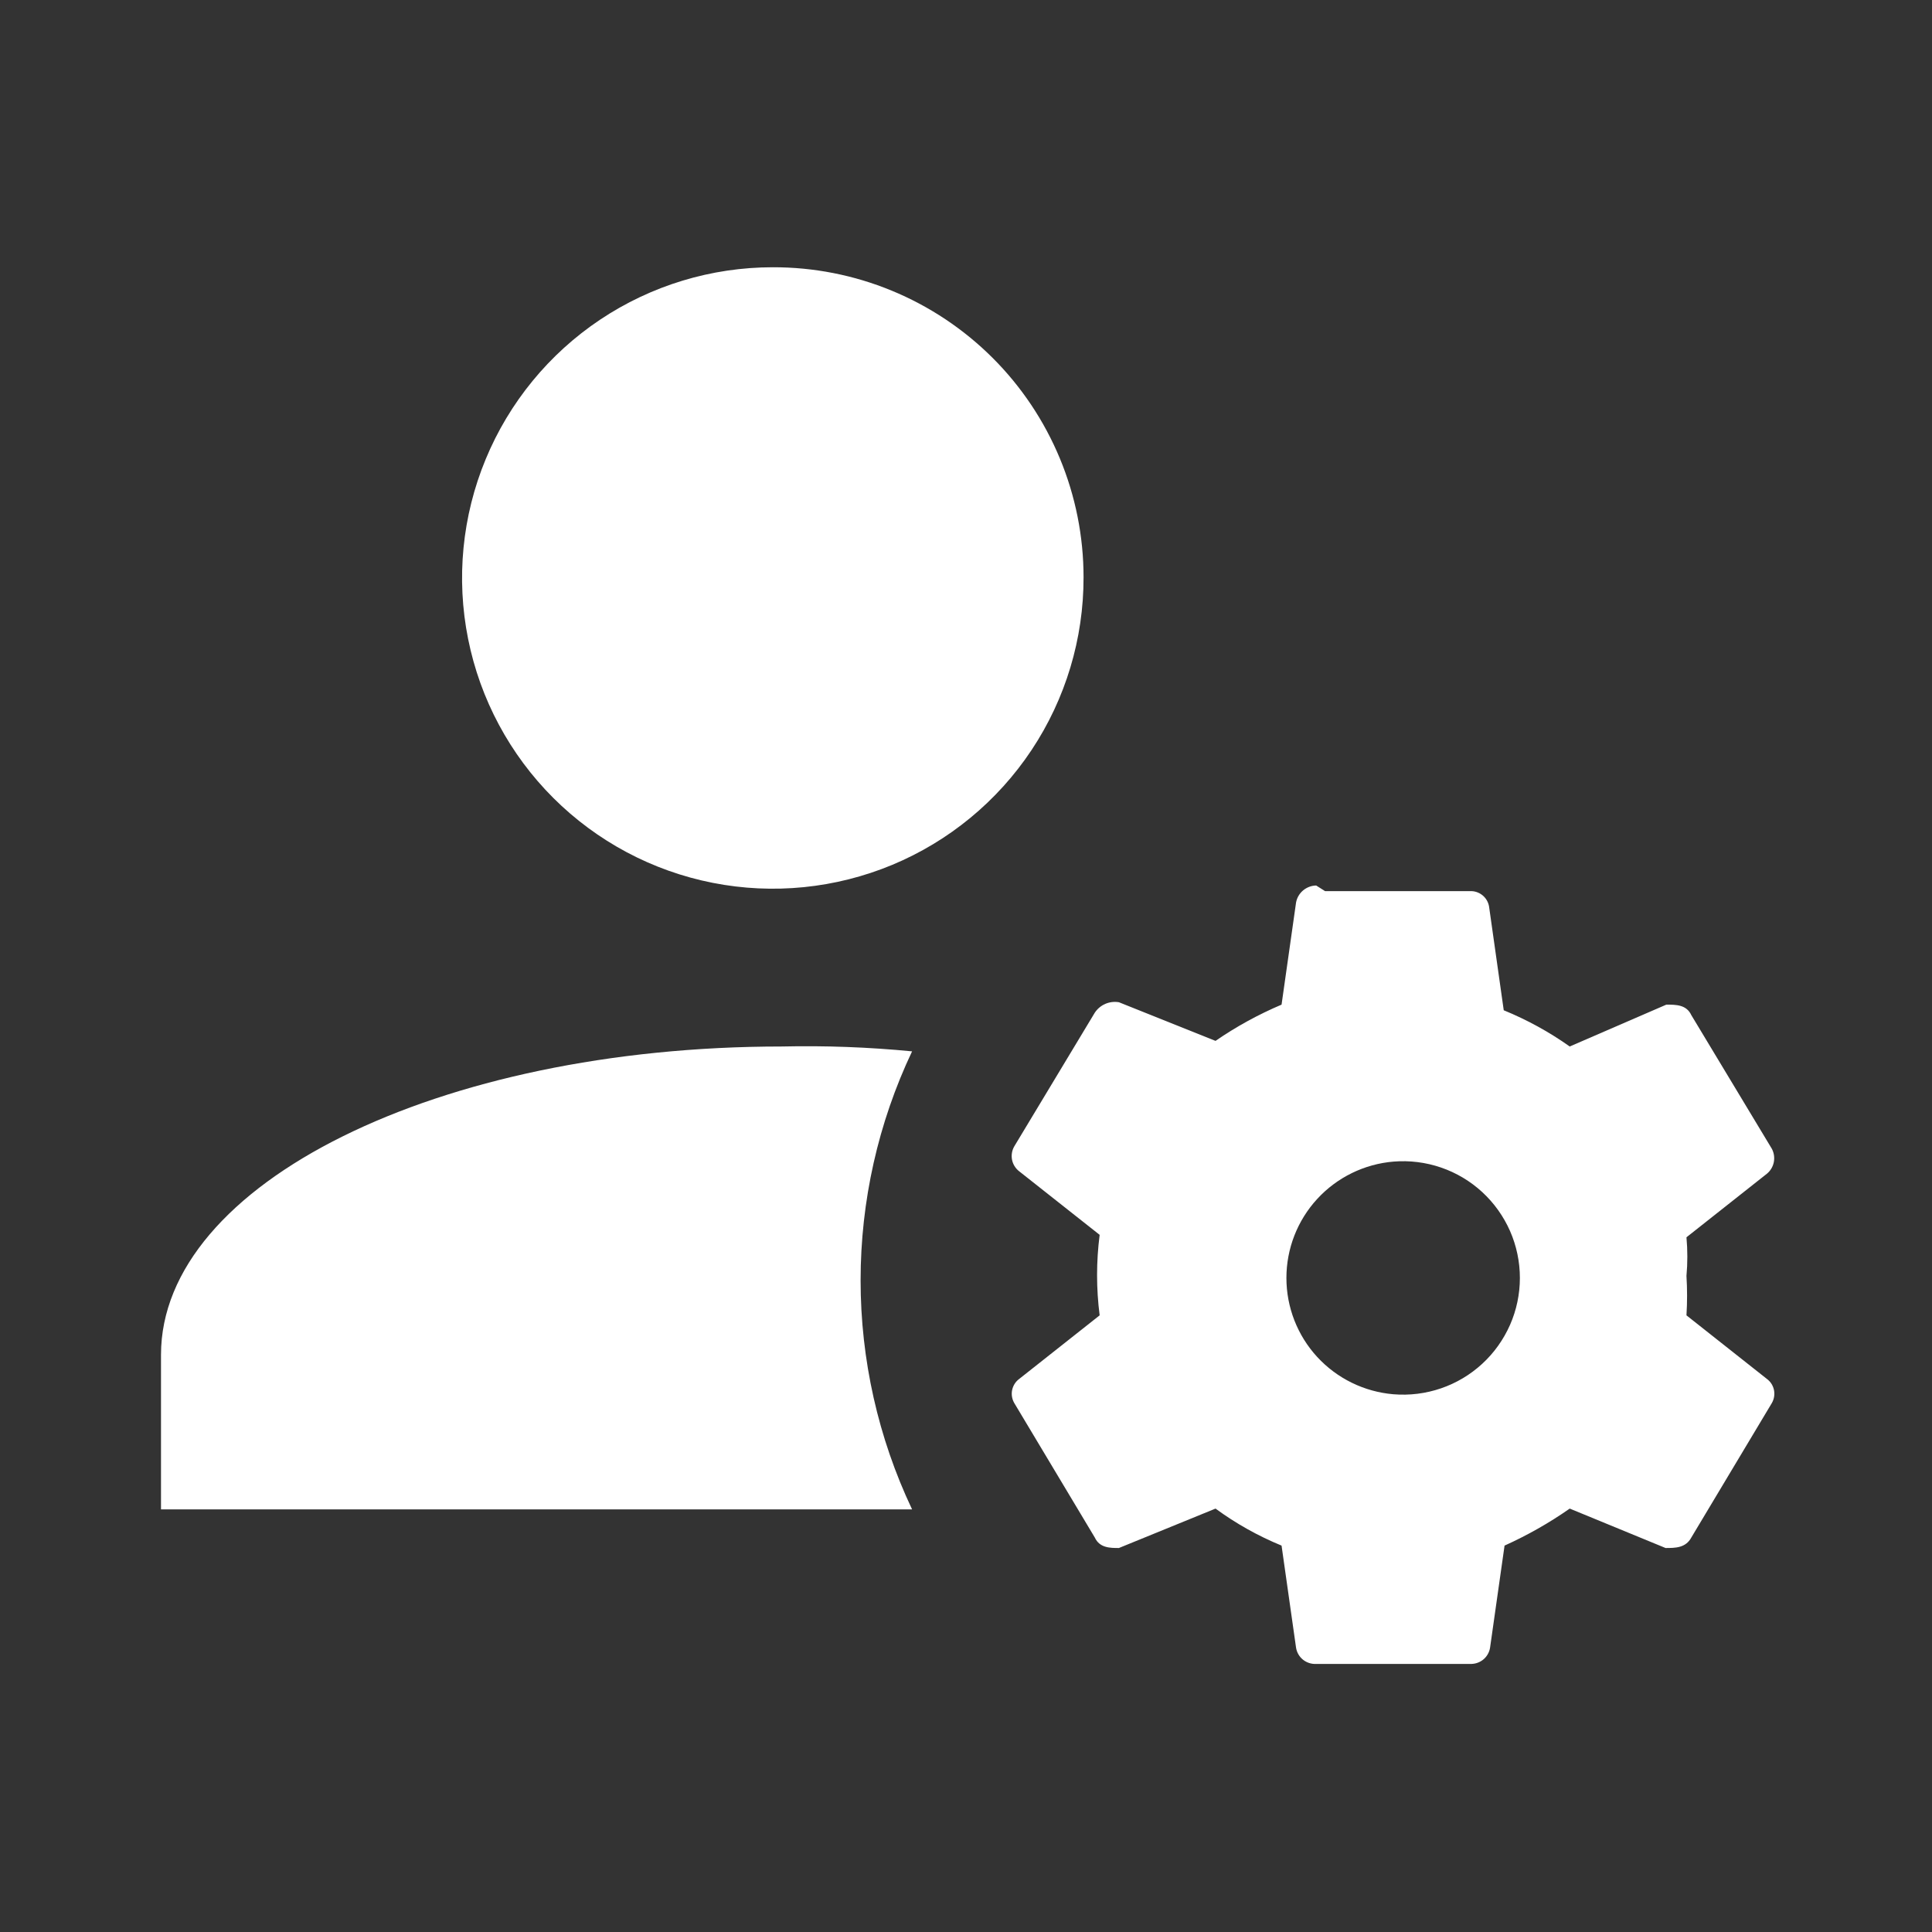 <svg width="45" height="45" viewBox="0 0 45 45" fill="none" xmlns="http://www.w3.org/2000/svg">
<rect x="0" y="0" width="45" height="45" fill="#333333" stroke="none"/>
<path d="M18 6.225C16.568 6.225 15.168 6.65 13.977 7.446C12.787 8.242 11.859 9.374 11.312 10.697C10.764 12.021 10.622 13.477 10.903 14.881C11.184 16.286 11.875 17.575 12.889 18.587C13.903 19.598 15.194 20.286 16.6 20.563C18.005 20.84 19.46 20.694 20.783 20.144C22.105 19.593 23.234 18.663 24.027 17.47C24.82 16.277 25.241 14.876 25.238 13.444C25.238 12.494 25.05 11.554 24.686 10.677C24.322 9.8 23.789 9.003 23.117 8.333C22.444 7.662 21.646 7.131 20.768 6.769C19.89 6.407 18.95 6.223 18 6.225ZM30.656 20.625C30.545 20.627 30.438 20.668 30.352 20.739C30.267 20.811 30.209 20.909 30.188 21.019L29.85 23.4C29.31 23.629 28.795 23.911 28.312 24.244L26.062 23.344C25.955 23.326 25.845 23.339 25.745 23.382C25.645 23.425 25.56 23.497 25.5 23.587L23.625 26.7C23.57 26.794 23.552 26.905 23.572 27.012C23.593 27.119 23.652 27.214 23.738 27.281L25.613 28.762C25.533 29.385 25.533 30.015 25.613 30.637L23.738 32.119C23.653 32.182 23.595 32.275 23.574 32.379C23.553 32.482 23.572 32.59 23.625 32.681L25.5 35.812C25.613 36.056 25.856 36.056 26.062 36.056L28.312 35.138C28.788 35.487 29.304 35.776 29.85 36L30.188 38.381C30.206 38.49 30.264 38.589 30.35 38.658C30.437 38.727 30.546 38.762 30.656 38.756H34.275C34.379 38.753 34.479 38.714 34.558 38.646C34.636 38.578 34.689 38.484 34.706 38.381L35.044 36C35.576 35.76 36.084 35.472 36.562 35.138L38.794 36.056C39.019 36.056 39.263 36.056 39.394 35.812L41.269 32.681C41.322 32.59 41.34 32.482 41.32 32.379C41.299 32.275 41.241 32.182 41.156 32.119L39.281 30.637C39.3 30.331 39.3 30.025 39.281 29.719C39.308 29.419 39.308 29.118 39.281 28.819L41.156 27.337C41.239 27.268 41.295 27.173 41.316 27.067C41.336 26.961 41.32 26.851 41.269 26.756L39.394 23.644C39.281 23.4 39.038 23.4 38.812 23.4L36.562 24.375C36.084 24.036 35.568 23.753 35.025 23.531L34.688 21.15C34.678 21.045 34.632 20.948 34.556 20.875C34.48 20.803 34.38 20.76 34.275 20.756H30.863M18.206 24.375C10.219 24.375 3.75 27.562 3.75 31.556V35.156H21.244C20.454 33.489 20.045 31.667 20.045 29.822C20.045 27.977 20.454 26.155 21.244 24.488C20.234 24.39 19.22 24.352 18.206 24.375ZM32.456 27.056C32.831 27.025 33.208 27.072 33.564 27.194C33.92 27.316 34.246 27.51 34.523 27.765C34.8 28.02 35.02 28.329 35.172 28.673C35.323 29.018 35.401 29.39 35.401 29.766C35.401 30.142 35.323 30.514 35.172 30.858C35.02 31.202 34.8 31.512 34.523 31.766C34.246 32.021 33.92 32.215 33.564 32.337C33.208 32.459 32.831 32.506 32.456 32.475C31.777 32.418 31.143 32.108 30.681 31.607C30.219 31.105 29.963 30.448 29.963 29.766C29.963 29.084 30.219 28.427 30.681 27.925C31.143 27.423 31.777 27.113 32.456 27.056Z" fill="white"/>
</svg>
